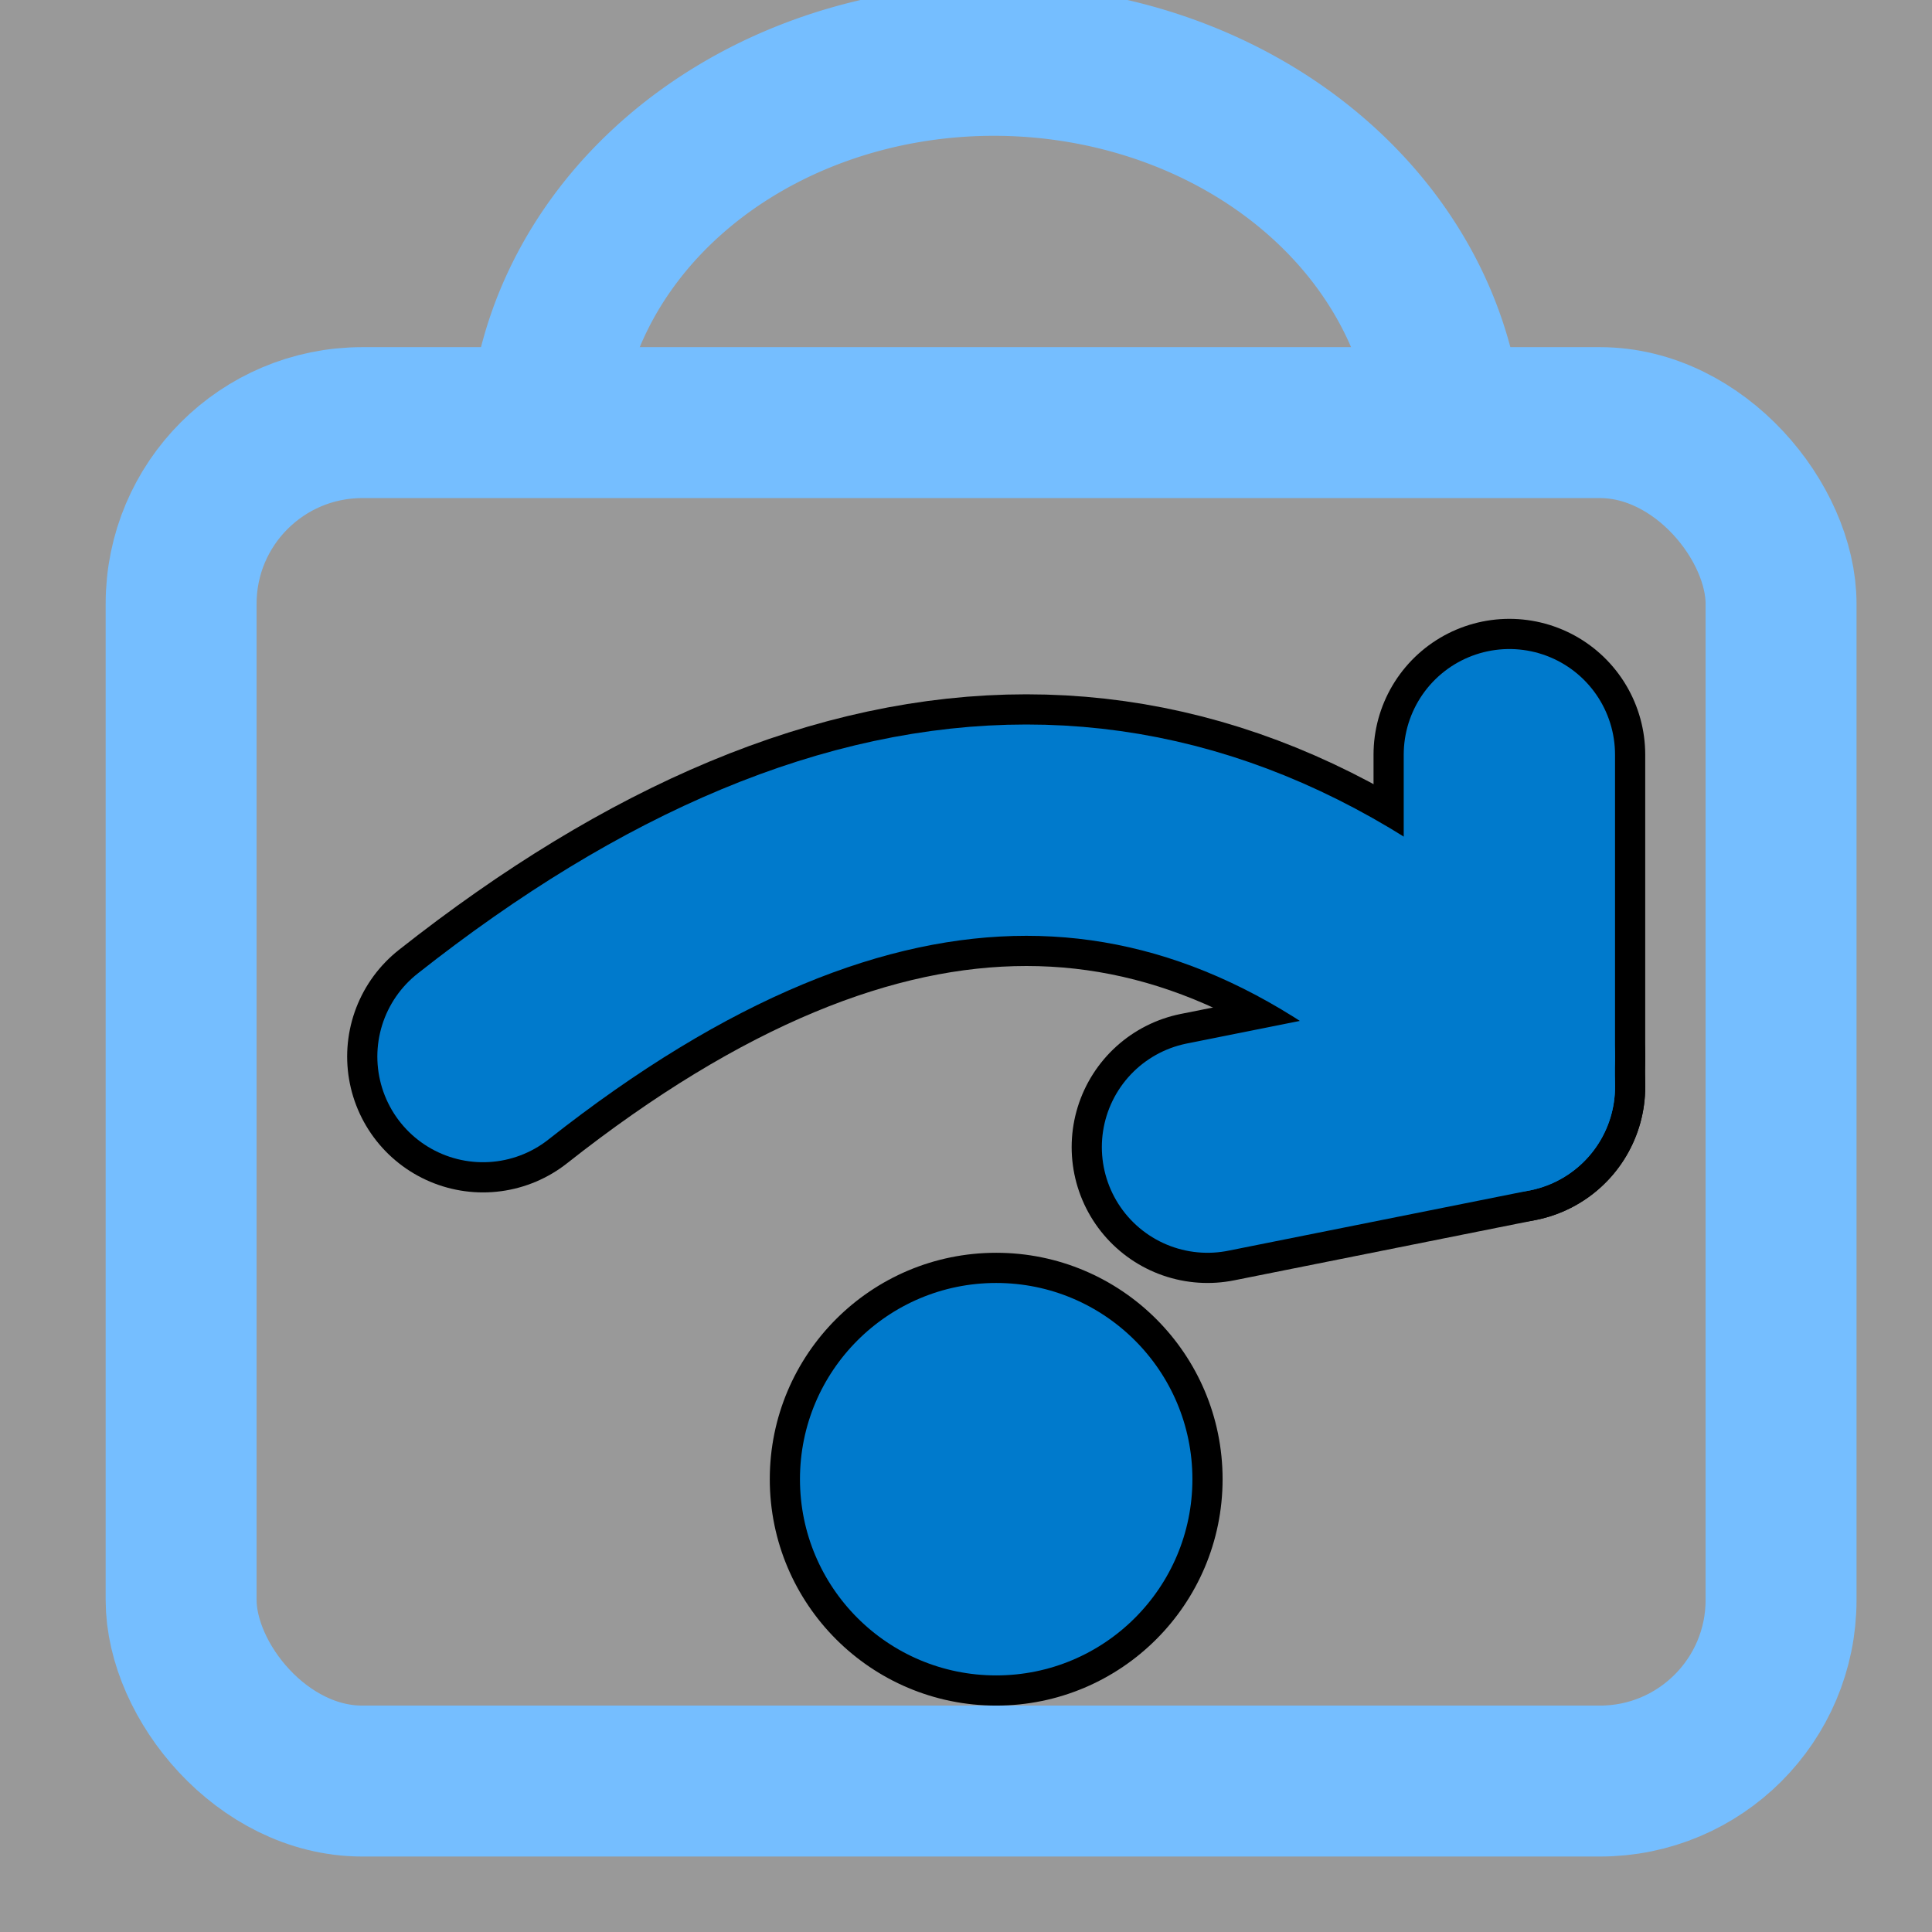 <svg width="64" height="64" viewBox="0 0 64 64" xmlns="http://www.w3.org/2000/svg">
  <rect x="0" y="0" width="64" height="64" fill="#333333" stroke="none"/>
  <rect x="0" y="0" width="64" height="64" fill="#ffffff" fill-opacity="0.5"/>
  <!-- Lock body -->
  <rect x="6" y="14" width="53" height="45" rx="6" ry="6" fill="none" stroke="#75beff" stroke-width="5"/>
  <!-- Lock shackle -->
  <path d="M18,15 a15,13 1 0,1 30,0" fill="none" stroke="#75beff" stroke-width="5"/>
   <!-- Step Over Arrow (centered in the lock) -->
  <path d="M16 35 Q35 20, 50 35" fill="none" stroke="#000" stroke-width="9" stroke-linecap="round" stroke-linejoin="round"/>
  <!-- Arrowhead -->
  <path d="M50 36 L50 25" fill="none" stroke="#000" stroke-width="9" stroke-linecap="round" stroke-linejoin="round"/>
  <path d="M50 36 L40 38" fill="none" stroke="#000" stroke-width="9" stroke-linecap="round" stroke-linejoin="round"/>
  <!-- Outline for the arrow -->
  <path d="M16 35 Q35 20, 50 35" fill="none" stroke="#007ACC" stroke-width="7" stroke-linecap="round" stroke-linejoin="round"/>
  <path d="M50 36 L50 25" fill="none" stroke="#007ACC" stroke-width="7" stroke-linecap="round" stroke-linejoin="round"/>
  <path d="M50 36 L40 38" fill="none" stroke="#007ACC" stroke-width="7" stroke-linecap="round" stroke-linejoin="round"/>

  <circle cx="33" cy="49" r="7" fill="#007ACC" stroke="#000000"/>

</svg>
